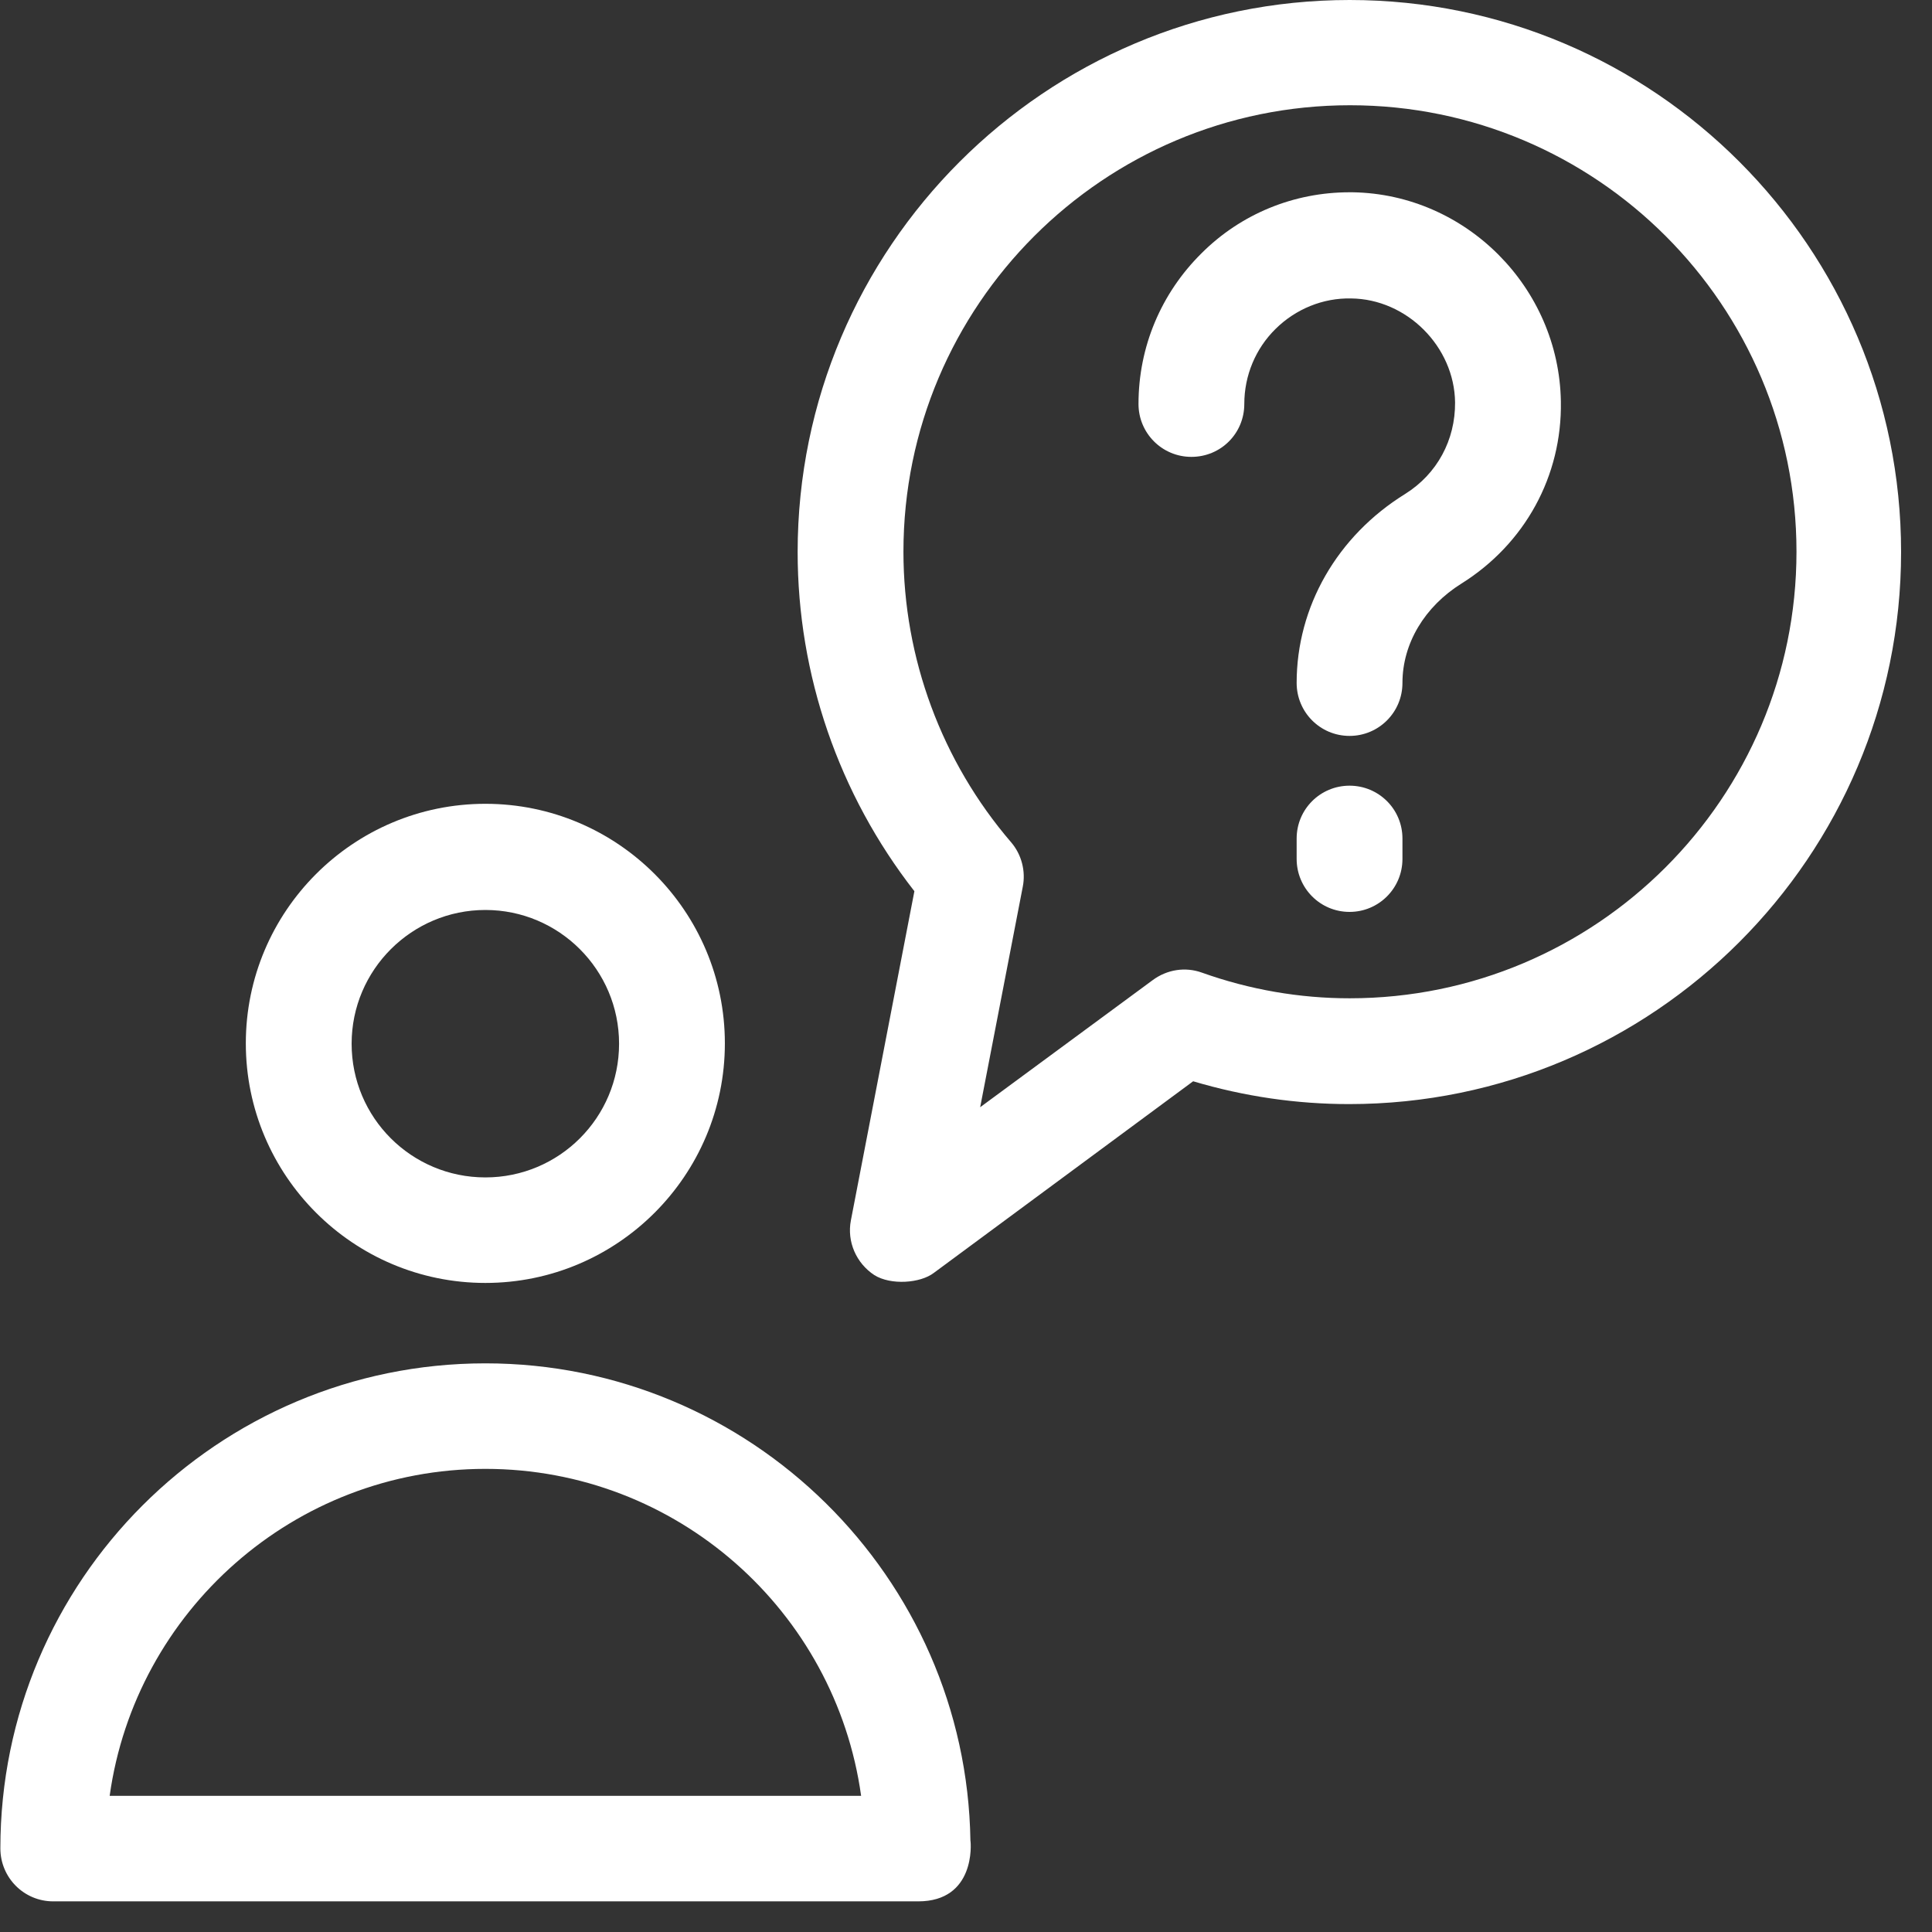 <svg width="21" height="21" viewBox="0 0 21 21" fill="none" xmlns="http://www.w3.org/2000/svg">
<rect x="0" y="0" width="21" height="21" fill="#333333" stroke="none"/>
<g clip-path="url(#clip0_2057_6459)">
<path d="M5.276 8.737C3.839 8.737 2.672 9.905 2.672 11.341C2.672 12.777 3.839 13.945 5.276 13.945C6.712 13.945 7.879 12.777 7.879 11.341C7.879 9.905 6.712 8.737 5.276 8.737ZM5.276 12.798C4.472 12.798 3.822 12.148 3.822 11.345C3.822 10.541 4.476 9.891 5.276 9.891C6.076 9.891 6.729 10.541 6.729 11.345C6.729 12.148 6.079 12.798 5.276 12.798Z" fill="white"/>
<path d="M10.548 20.006C10.504 17.141 8.156 14.819 5.276 14.819C2.366 14.819 0.004 17.181 0.004 20.091C0.004 20.408 0.259 20.667 0.579 20.667H9.976H9.98C10.603 20.667 10.555 20.037 10.548 20.006ZM1.192 19.52C1.471 17.515 3.196 15.966 5.276 15.966C7.356 15.966 9.081 17.512 9.36 19.52H1.192Z" fill="white"/>
<path d="M14.67 0C11.362 0 8.67 2.692 8.67 6.001C8.67 7.335 9.116 8.632 9.939 9.687L9.249 13.264C9.204 13.495 9.306 13.73 9.504 13.86C9.684 13.972 10.004 13.948 10.15 13.836L12.969 11.753C13.527 11.919 14.095 12.001 14.664 12.001C17.972 12.001 20.664 9.309 20.664 6C20.664 2.692 17.979 0 14.67 0ZM14.67 10.851C14.129 10.851 13.588 10.759 13.064 10.572C12.884 10.507 12.686 10.538 12.53 10.653L10.654 12.035L11.117 9.639C11.151 9.469 11.104 9.288 10.991 9.156C10.236 8.278 9.82 7.154 9.82 5.997C9.82 3.318 11.995 1.144 14.674 1.144C17.353 1.144 19.527 3.318 19.527 5.997C19.527 8.676 17.349 10.851 14.67 10.851Z" fill="white"/>
<path d="M14.703 2.09C14.689 2.09 14.683 2.09 14.669 2.09C14.063 2.09 13.488 2.325 13.059 2.754C12.62 3.189 12.375 3.771 12.375 4.391C12.375 4.707 12.63 4.966 12.95 4.966C13.27 4.966 13.525 4.711 13.525 4.391C13.525 4.081 13.648 3.788 13.866 3.574C14.084 3.359 14.38 3.237 14.686 3.244C15.292 3.25 15.809 3.768 15.816 4.374C15.819 4.782 15.622 5.15 15.275 5.368C14.533 5.827 14.094 6.596 14.094 7.423C14.094 7.74 14.349 7.999 14.669 7.999C14.986 7.999 15.244 7.743 15.244 7.423C15.244 6.994 15.486 6.593 15.884 6.344C16.575 5.912 16.98 5.174 16.966 4.364C16.946 3.125 15.935 2.11 14.703 2.09Z" fill="white"/>
<path d="M14.669 8.54C14.352 8.54 14.094 8.795 14.094 9.115V9.336C14.094 9.653 14.349 9.912 14.669 9.912C14.986 9.912 15.244 9.656 15.244 9.336V9.115C15.244 8.795 14.986 8.54 14.669 8.54Z" fill="white"/>
</g>
<defs>
<clipPath id="clip0_2057_6459">
<rect width="20.667" height="20.667" fill="white"/>
</clipPath>
</defs>
</svg>
